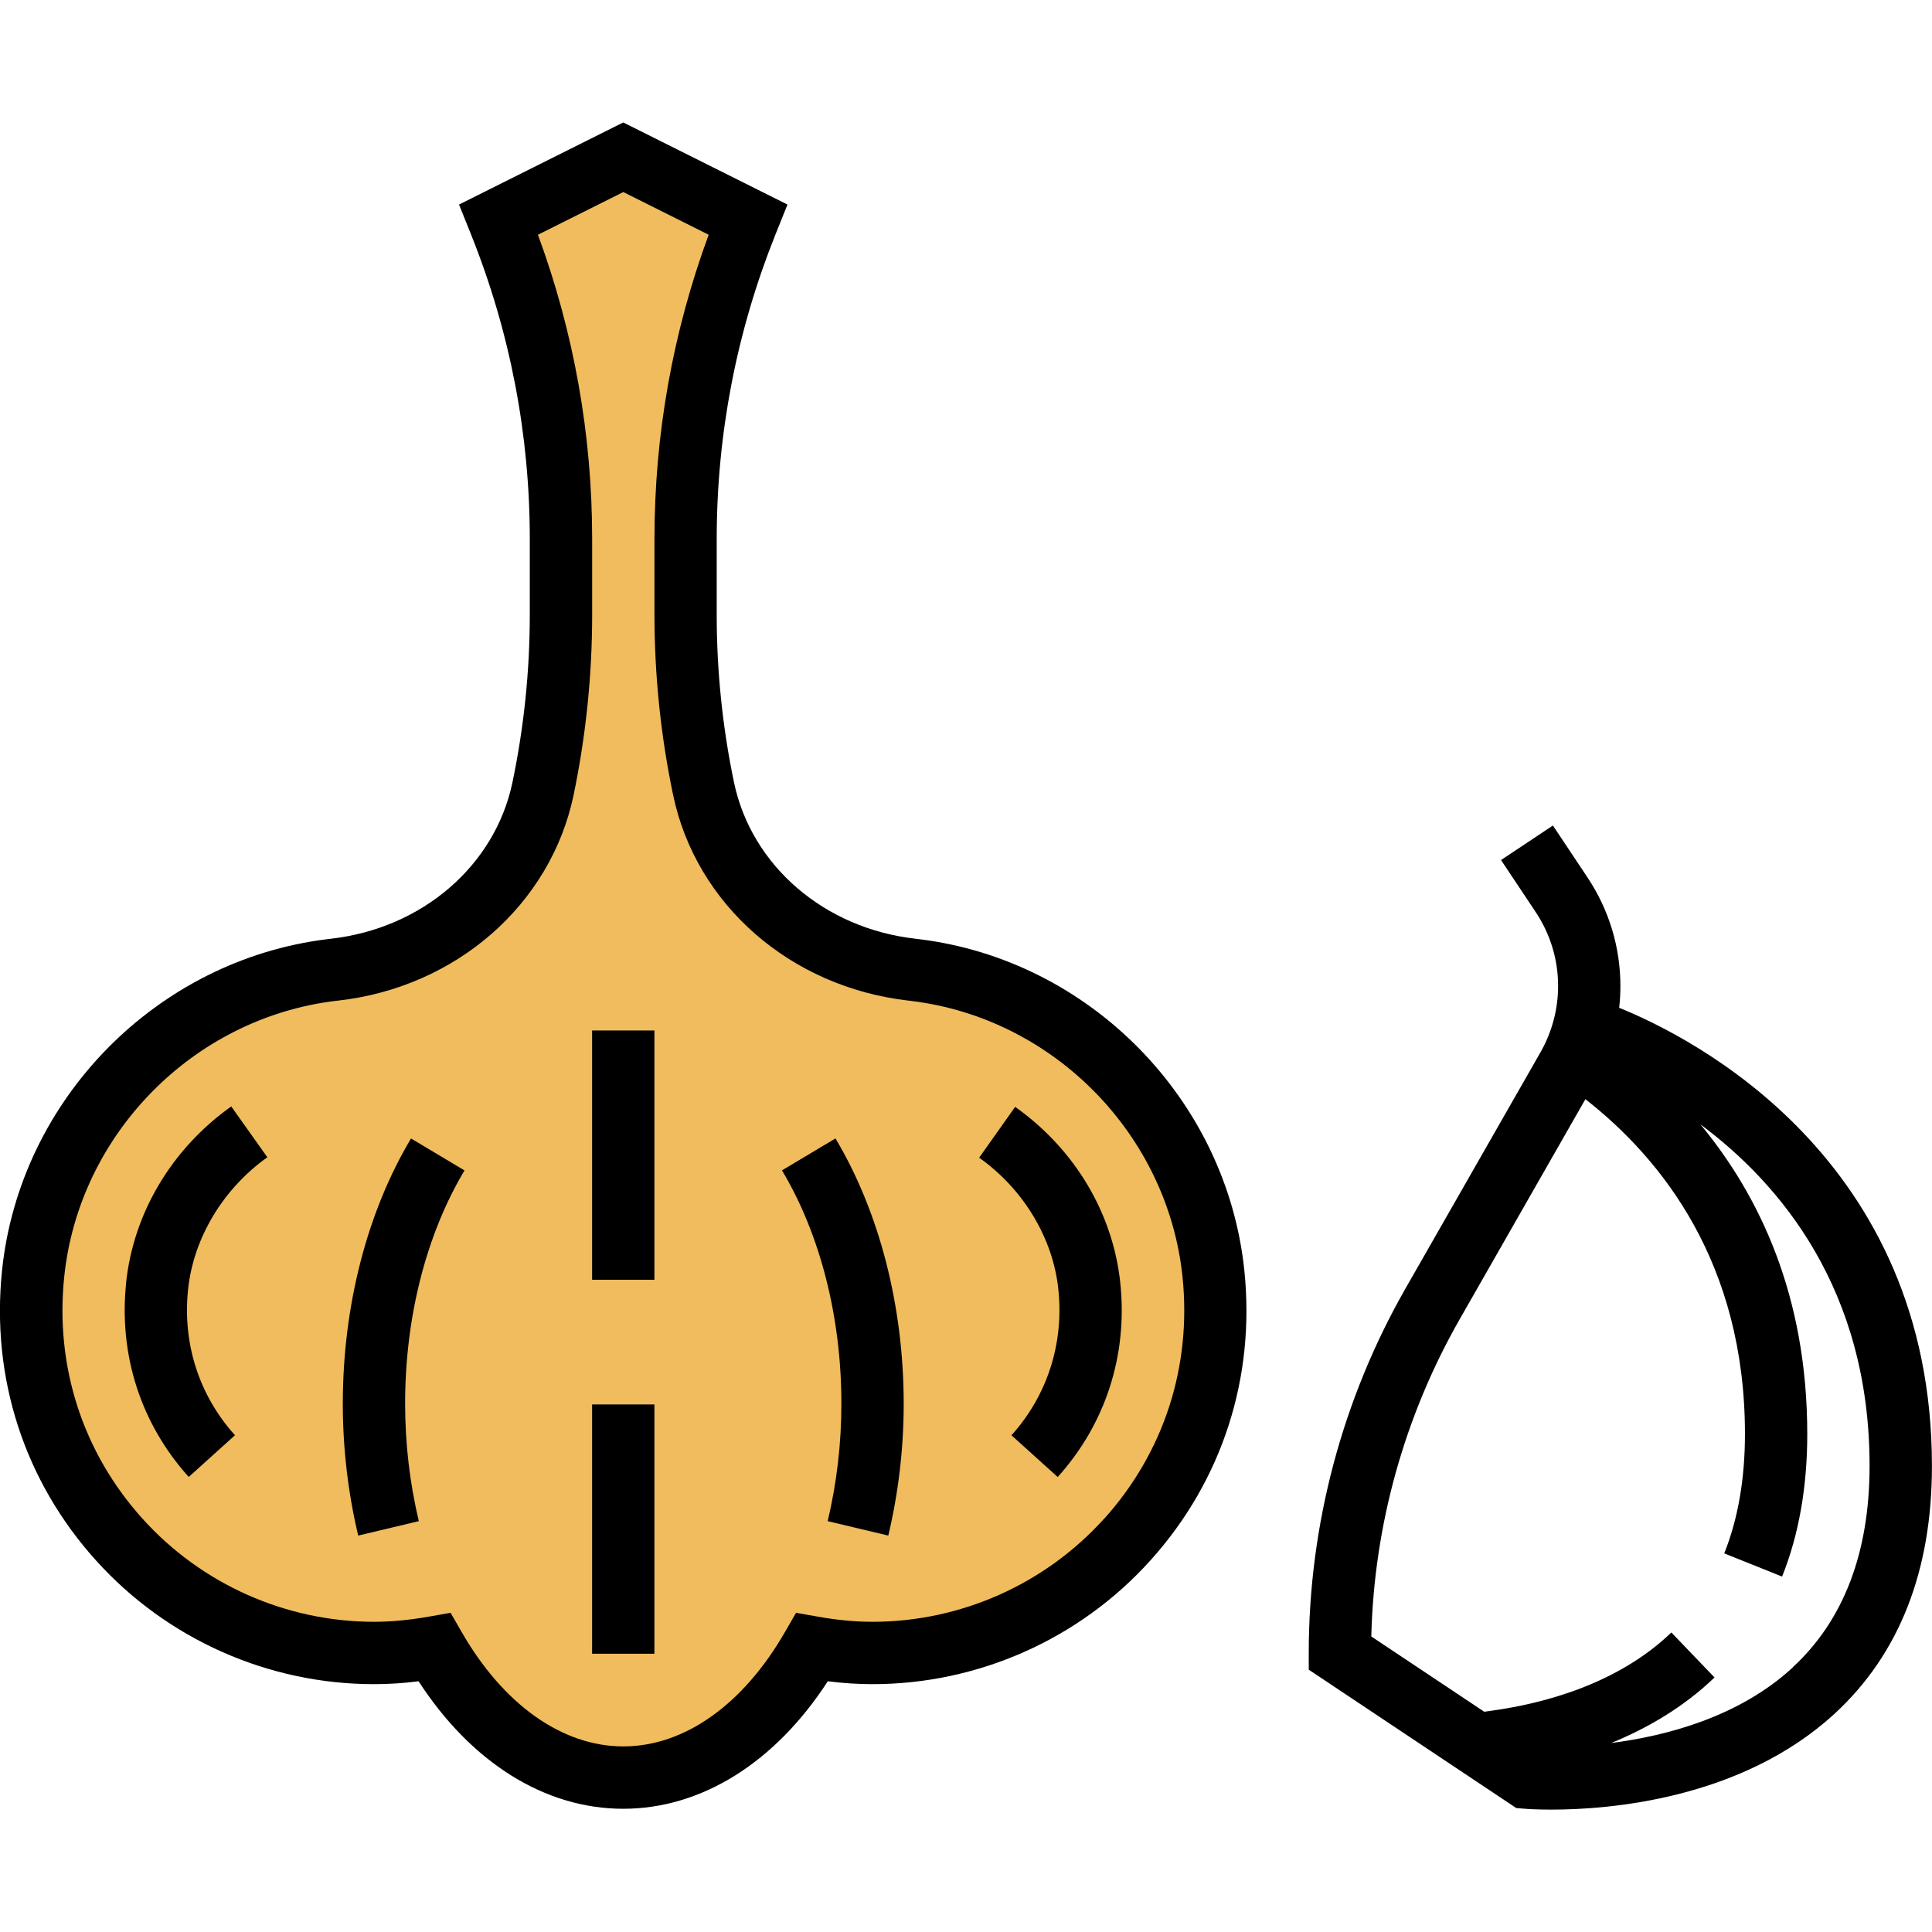 <!-- Generated by IcoMoon.io -->
<svg version="1.1" xmlns="http://www.w3.org/2000/svg" width="32" height="32" viewBox="0 0 32 32">
<title>garlic</title>
<path fill="#f0bc5e" d="M15.165 16.068c-0.020-0.003-0.040-0.005-0.059-0.007-1.675-0.189-3.107-1.348-3.452-2.998-0.197-0.939-0.298-1.903-0.298-2.877v-1.254c0-1.793 0.342-3.569 1.008-5.234l0.024-0.060-2.064-1.032-2.064 1.032 0.024 0.060c0.666 1.665 1.008 3.441 1.008 5.234v1.254c0 0.974-0.101 1.939-0.298 2.878-0.345 1.651-1.777 2.809-3.452 2.998-0.020 0.002-0.040 0.005-0.059 0.007-2.582 0.318-4.664 2.437-4.933 5.024-0.355 3.408 2.31 6.286 5.646 6.286 0.342 0 0.676-0.036 1.001-0.093 0.757 1.319 1.877 2.158 3.128 2.158s2.371-0.839 3.128-2.158c0.326 0.058 0.659 0.093 1.001 0.093 3.336 0 6-2.878 5.645-6.286-0.269-2.588-2.35-4.706-4.933-5.024z"></path>
<path fill="#000" d="M15.227 15.556l-0.065-0.008c-1.509-0.17-2.717-1.211-3.005-2.591-0.19-0.91-0.286-1.843-0.286-2.772v-1.254c0-1.735 0.327-3.432 0.971-5.042l0.201-0.501-2.72-1.36-2.72 1.36 0.201 0.501c0.645 1.611 0.971 3.307 0.971 5.042v1.254c0 0.929-0.097 1.862-0.287 2.773-0.289 1.38-1.496 2.421-3.012 2.591l-0.058 0.007c-2.825 0.348-5.089 2.654-5.384 5.484-0.185 1.78 0.367 3.488 1.557 4.807 1.174 1.302 2.851 2.048 4.602 2.048 0.241 0 0.485-0.015 0.74-0.048 0.873 1.347 2.093 2.112 3.389 2.112s2.516-0.765 3.389-2.112c0.254 0.032 0.499 0.048 0.74 0.048 1.751 0 3.429-0.746 4.602-2.048 1.19-1.32 1.742-3.027 1.557-4.807-0.295-2.83-2.558-5.136-5.384-5.484zM18.287 25.155c-0.978 1.085-2.376 1.707-3.835 1.707-0.288 0-0.586-0.028-0.91-0.086l-0.357-0.063-0.181 0.314c-0.693 1.207-1.669 1.899-2.68 1.899s-1.988-0.692-2.68-1.899l-0.181-0.314-0.357 0.063c-0.324 0.057-0.622 0.086-0.91 0.086-1.46 0-2.857-0.622-3.835-1.707-0.991-1.1-1.452-2.524-1.297-4.010 0.245-2.356 2.13-4.276 4.483-4.566l0.054-0.006c1.952-0.22 3.52-1.589 3.9-3.406 0.203-0.979 0.307-1.983 0.307-2.983v-1.254c0-1.729-0.302-3.423-0.898-5.042l1.414-0.707 1.414 0.707c-0.596 1.618-0.898 3.312-0.898 5.042v1.254c0 1 0.104 2.004 0.309 2.984 0.38 1.817 1.947 3.185 3.904 3.406l0.050 0.006c2.352 0.29 4.237 2.21 4.483 4.566 0.154 1.485-0.307 2.909-1.297 4.009z"></path>
<path fill="#000" d="M2.089 21.252c-0.124 1.191 0.244 2.331 1.037 3.211l0.766-0.691c-0.595-0.66-0.871-1.517-0.777-2.414 0.088-0.85 0.58-1.669 1.313-2.19l-0.598-0.842c-0.986 0.701-1.621 1.767-1.742 2.925z"></path>
<path fill="#000" d="M16.815 18.332l-0.597 0.843c0.734 0.52 1.225 1.336 1.312 2.184 0.093 0.896-0.183 1.753-0.777 2.414l0.766 0.691c0.793-0.88 1.161-2.020 1.037-3.211-0.12-1.157-0.755-2.22-1.742-2.92z"></path>
<path fill="#000" d="M9.807 17.068h1.032v4.129h-1.032v-4.129z"></path>
<path fill="#000" d="M9.807 23.262h1.032v4.129h-1.032v-4.129z"></path>
<path fill="#000" d="M5.678 23.25c0 0.737 0.086 1.472 0.255 2.184l1.004-0.239c-0.151-0.634-0.227-1.288-0.227-1.945 0-1.43 0.349-2.803 0.984-3.864l-0.886-0.529c-0.729 1.219-1.13 2.78-1.13 4.393z"></path>
<path fill="#000" d="M12.952 19.385c0.635 1.062 0.984 2.434 0.984 3.865 0 0.657-0.076 1.311-0.227 1.945l1.004 0.239c0.169-0.713 0.255-1.448 0.255-2.184 0-1.613-0.402-3.174-1.13-4.394l-0.886 0.529z"></path>
<path fill="#000" d="M26.819 16.691c0.013-0.119 0.020-0.238 0.020-0.358 0-0.642-0.188-1.263-0.544-1.798l-0.574-0.862-0.859 0.572 0.574 0.862c0.243 0.364 0.371 0.788 0.371 1.225 0 0.383-0.101 0.762-0.291 1.096l-2.234 3.909c-1.050 1.836-1.605 3.926-1.605 6.042v0.276l3.437 2.292 0.133 0.011c0.028 0.003 0.191 0.015 0.45 0.015 0.94 0 3.143-0.166 4.691-1.59 1.069-0.984 1.611-2.363 1.611-4.1 0-5.102-3.968-7.1-5.181-7.591zM29.694 27.618c-0.889 0.82-2.091 1.134-3.008 1.252 0.596-0.244 1.195-0.589 1.712-1.086l-0.715-0.745c-0.888 0.853-2.11 1.176-2.98 1.296l-0.119 0.017-1.871-1.247c0.045-1.842 0.55-3.654 1.465-5.256l2.081-3.643c1.267 0.99 2.643 2.716 2.643 5.547 0 0.743-0.116 1.408-0.343 1.976l0.958 0.384c0.277-0.691 0.417-1.485 0.417-2.36 0-2.293-0.793-3.951-1.771-5.131 1.317 0.98 2.803 2.73 2.803 5.659 0 1.434-0.429 2.557-1.274 3.336z"></path>
</svg>
